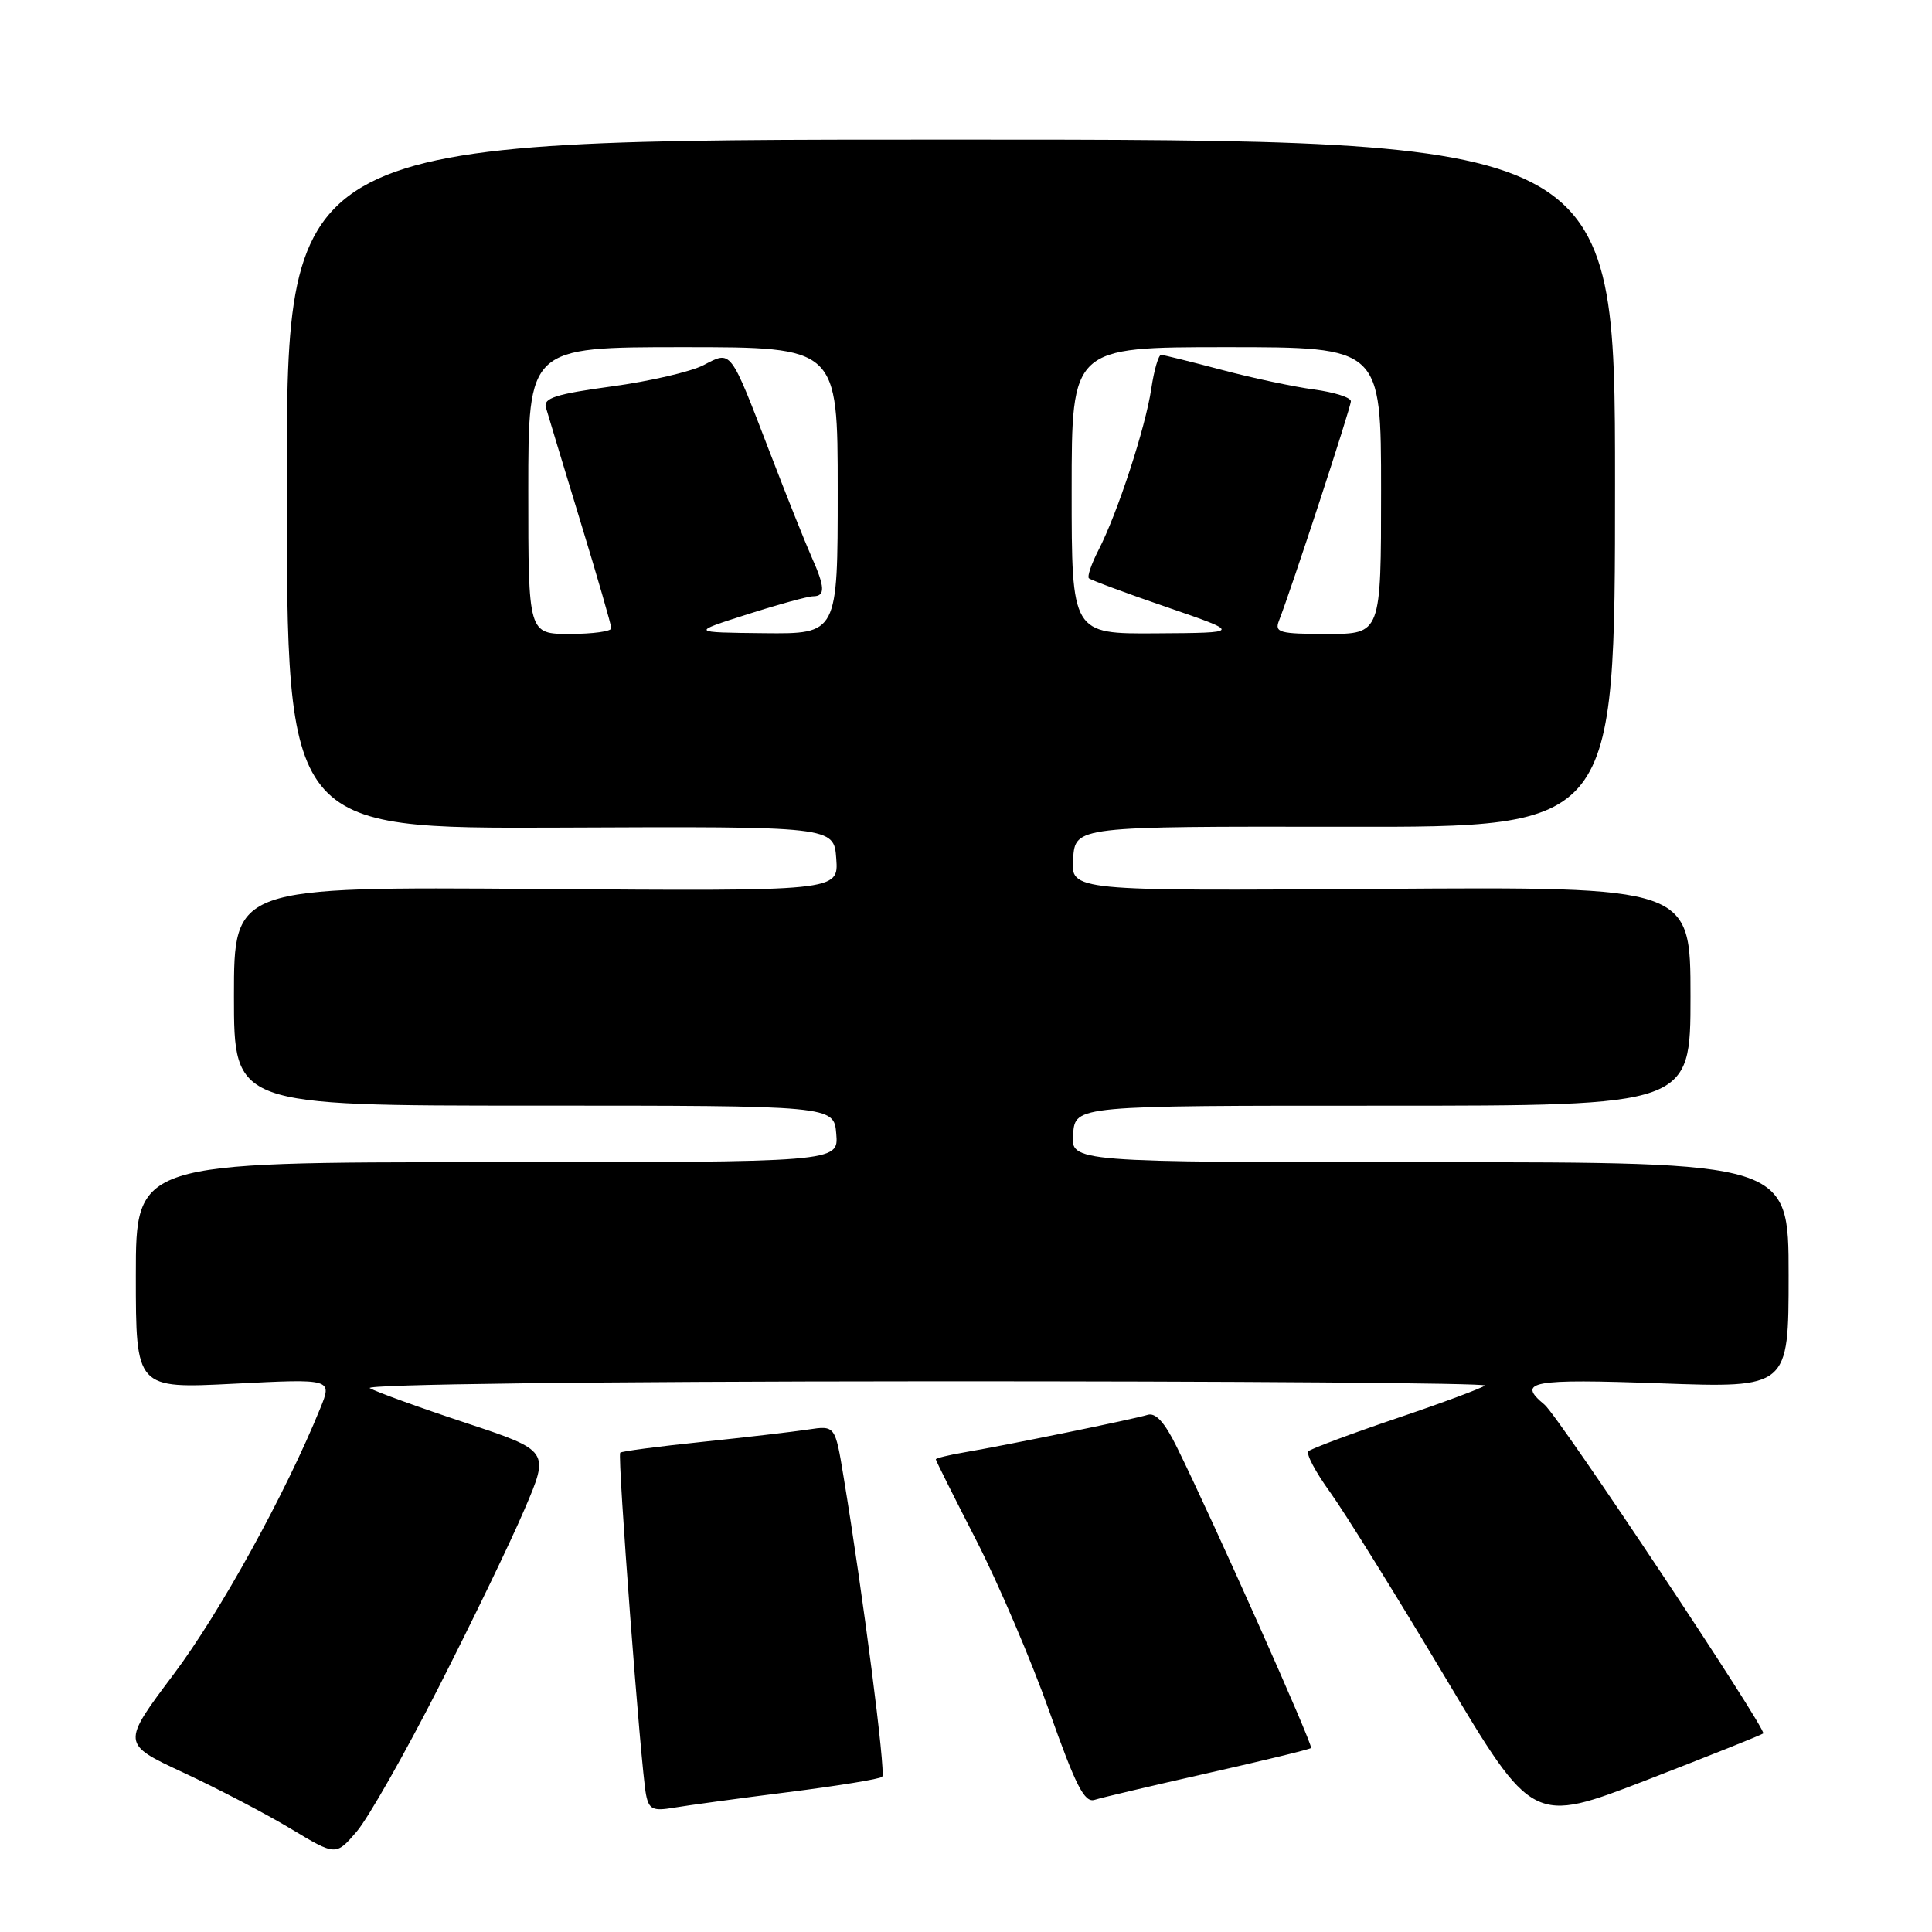 <?xml version="1.0" encoding="UTF-8" standalone="no"?>
<!DOCTYPE svg PUBLIC "-//W3C//DTD SVG 1.1//EN" "http://www.w3.org/Graphics/SVG/1.1/DTD/svg11.dtd" >
<svg xmlns="http://www.w3.org/2000/svg" xmlns:xlink="http://www.w3.org/1999/xlink" version="1.1" viewBox="0 0 256 256">
 <g >
 <path fill="currentColor"
d=" M 58.08 223.66 C 62.52 214.95 67.66 204.31 69.49 200.02 C 72.83 192.23 72.83 192.23 61.66 188.52 C 55.52 186.49 49.83 184.42 49.00 183.94 C 48.13 183.43 78.86 183.05 122.42 183.03 C 163.62 183.01 197.07 183.26 196.75 183.59 C 196.42 183.91 191.17 185.87 185.07 187.93 C 178.96 190.00 173.70 191.97 173.37 192.30 C 173.03 192.63 174.32 195.06 176.23 197.70 C 178.14 200.34 184.96 211.32 191.40 222.10 C 203.09 241.70 203.09 241.70 218.21 235.86 C 226.52 232.64 233.46 229.87 233.64 229.69 C 234.14 229.19 206.52 187.66 204.66 186.13 C 200.92 183.04 202.84 182.68 220.00 183.30 C 237.00 183.91 237.00 183.91 237.00 168.95 C 237.00 154.00 237.00 154.00 189.44 154.00 C 141.88 154.00 141.88 154.00 142.19 150.25 C 142.50 146.50 142.50 146.50 183.25 146.51 C 224.00 146.51 224.00 146.51 224.00 132.01 C 224.00 117.50 224.00 117.50 182.94 117.78 C 141.88 118.06 141.88 118.06 142.19 113.78 C 142.50 109.50 142.50 109.50 178.25 109.55 C 214.00 109.61 214.00 109.61 214.00 64.05 C 214.00 18.50 214.00 18.50 126.00 18.50 C 38.00 18.50 38.00 18.50 38.00 64.16 C 38.00 109.81 38.00 109.81 74.25 109.66 C 110.50 109.50 110.50 109.50 110.81 113.79 C 111.12 118.09 111.12 118.09 71.06 117.79 C 31.00 117.50 31.00 117.50 31.00 132.00 C 31.00 146.50 31.00 146.50 70.75 146.50 C 110.50 146.50 110.50 146.50 110.81 150.25 C 111.12 154.00 111.12 154.00 64.56 154.00 C 18.00 154.00 18.00 154.00 18.00 169.00 C 18.00 184.01 18.00 184.01 31.01 183.35 C 44.03 182.69 44.03 182.69 42.44 186.60 C 37.85 197.89 29.17 213.64 23.03 221.82 C 16.09 231.06 16.09 231.06 24.30 234.88 C 28.81 236.98 35.20 240.32 38.50 242.30 C 44.50 245.91 44.50 245.91 47.26 242.70 C 48.77 240.94 53.64 232.37 58.08 223.66 Z  M 104.43 237.47 C 111.00 236.64 116.61 235.73 116.90 235.43 C 117.40 234.93 114.33 211.10 111.78 195.69 C 110.66 188.88 110.66 188.88 107.08 189.42 C 105.11 189.72 98.78 190.46 93.01 191.06 C 87.23 191.66 82.36 192.30 82.18 192.49 C 81.79 192.88 84.93 234.41 85.60 237.79 C 85.99 239.76 86.51 240.00 89.28 239.53 C 91.05 239.23 97.87 238.30 104.43 237.47 Z  M 160.04 234.95 C 167.38 233.30 173.54 231.80 173.72 231.62 C 174.04 231.30 160.69 201.36 155.94 191.75 C 154.32 188.45 153.12 187.14 152.05 187.48 C 150.31 188.03 133.54 191.46 127.75 192.45 C 125.69 192.80 124.00 193.22 124.00 193.37 C 124.00 193.53 126.41 198.35 129.35 204.08 C 132.29 209.81 136.65 220.02 139.04 226.76 C 142.55 236.66 143.70 238.91 145.04 238.49 C 145.94 238.20 152.69 236.61 160.04 234.95 Z  M 70.00 65.00 C 70.00 46.00 70.00 46.00 90.50 46.00 C 111.00 46.00 111.00 46.00 111.00 65.00 C 111.00 84.00 111.00 84.00 101.25 83.90 C 91.50 83.80 91.50 83.80 99.00 81.41 C 103.12 80.09 107.06 79.01 107.75 79.01 C 109.38 79.00 109.33 77.80 107.53 73.78 C 106.73 71.98 104.25 65.78 102.03 60.00 C 96.68 46.09 96.95 46.45 93.21 48.39 C 91.53 49.26 86.05 50.53 81.02 51.21 C 73.67 52.21 71.97 52.76 72.33 53.98 C 72.57 54.82 74.62 61.58 76.88 69.00 C 79.15 76.42 81.00 82.84 81.00 83.25 C 81.00 83.66 78.53 84.00 75.50 84.00 C 70.00 84.00 70.00 84.00 70.00 65.00 Z  M 142.00 65.00 C 142.00 46.00 142.00 46.00 162.50 46.00 C 183.00 46.00 183.00 46.00 183.00 65.00 C 183.00 84.00 183.00 84.00 175.89 84.00 C 169.53 84.00 168.86 83.82 169.47 82.25 C 171.15 77.95 179.00 53.99 179.00 53.17 C 179.00 52.67 176.80 51.97 174.10 51.61 C 171.41 51.25 165.90 50.08 161.85 49.00 C 157.81 47.93 154.21 47.04 153.86 47.02 C 153.51 47.01 152.92 49.03 152.55 51.51 C 151.78 56.68 148.05 68.07 145.55 72.90 C 144.62 74.71 144.05 76.38 144.28 76.62 C 144.52 76.85 149.16 78.58 154.61 80.45 C 164.50 83.85 164.50 83.85 153.25 83.92 C 142.00 84.00 142.00 84.00 142.00 65.00 Z "/>
</g>
</svg>